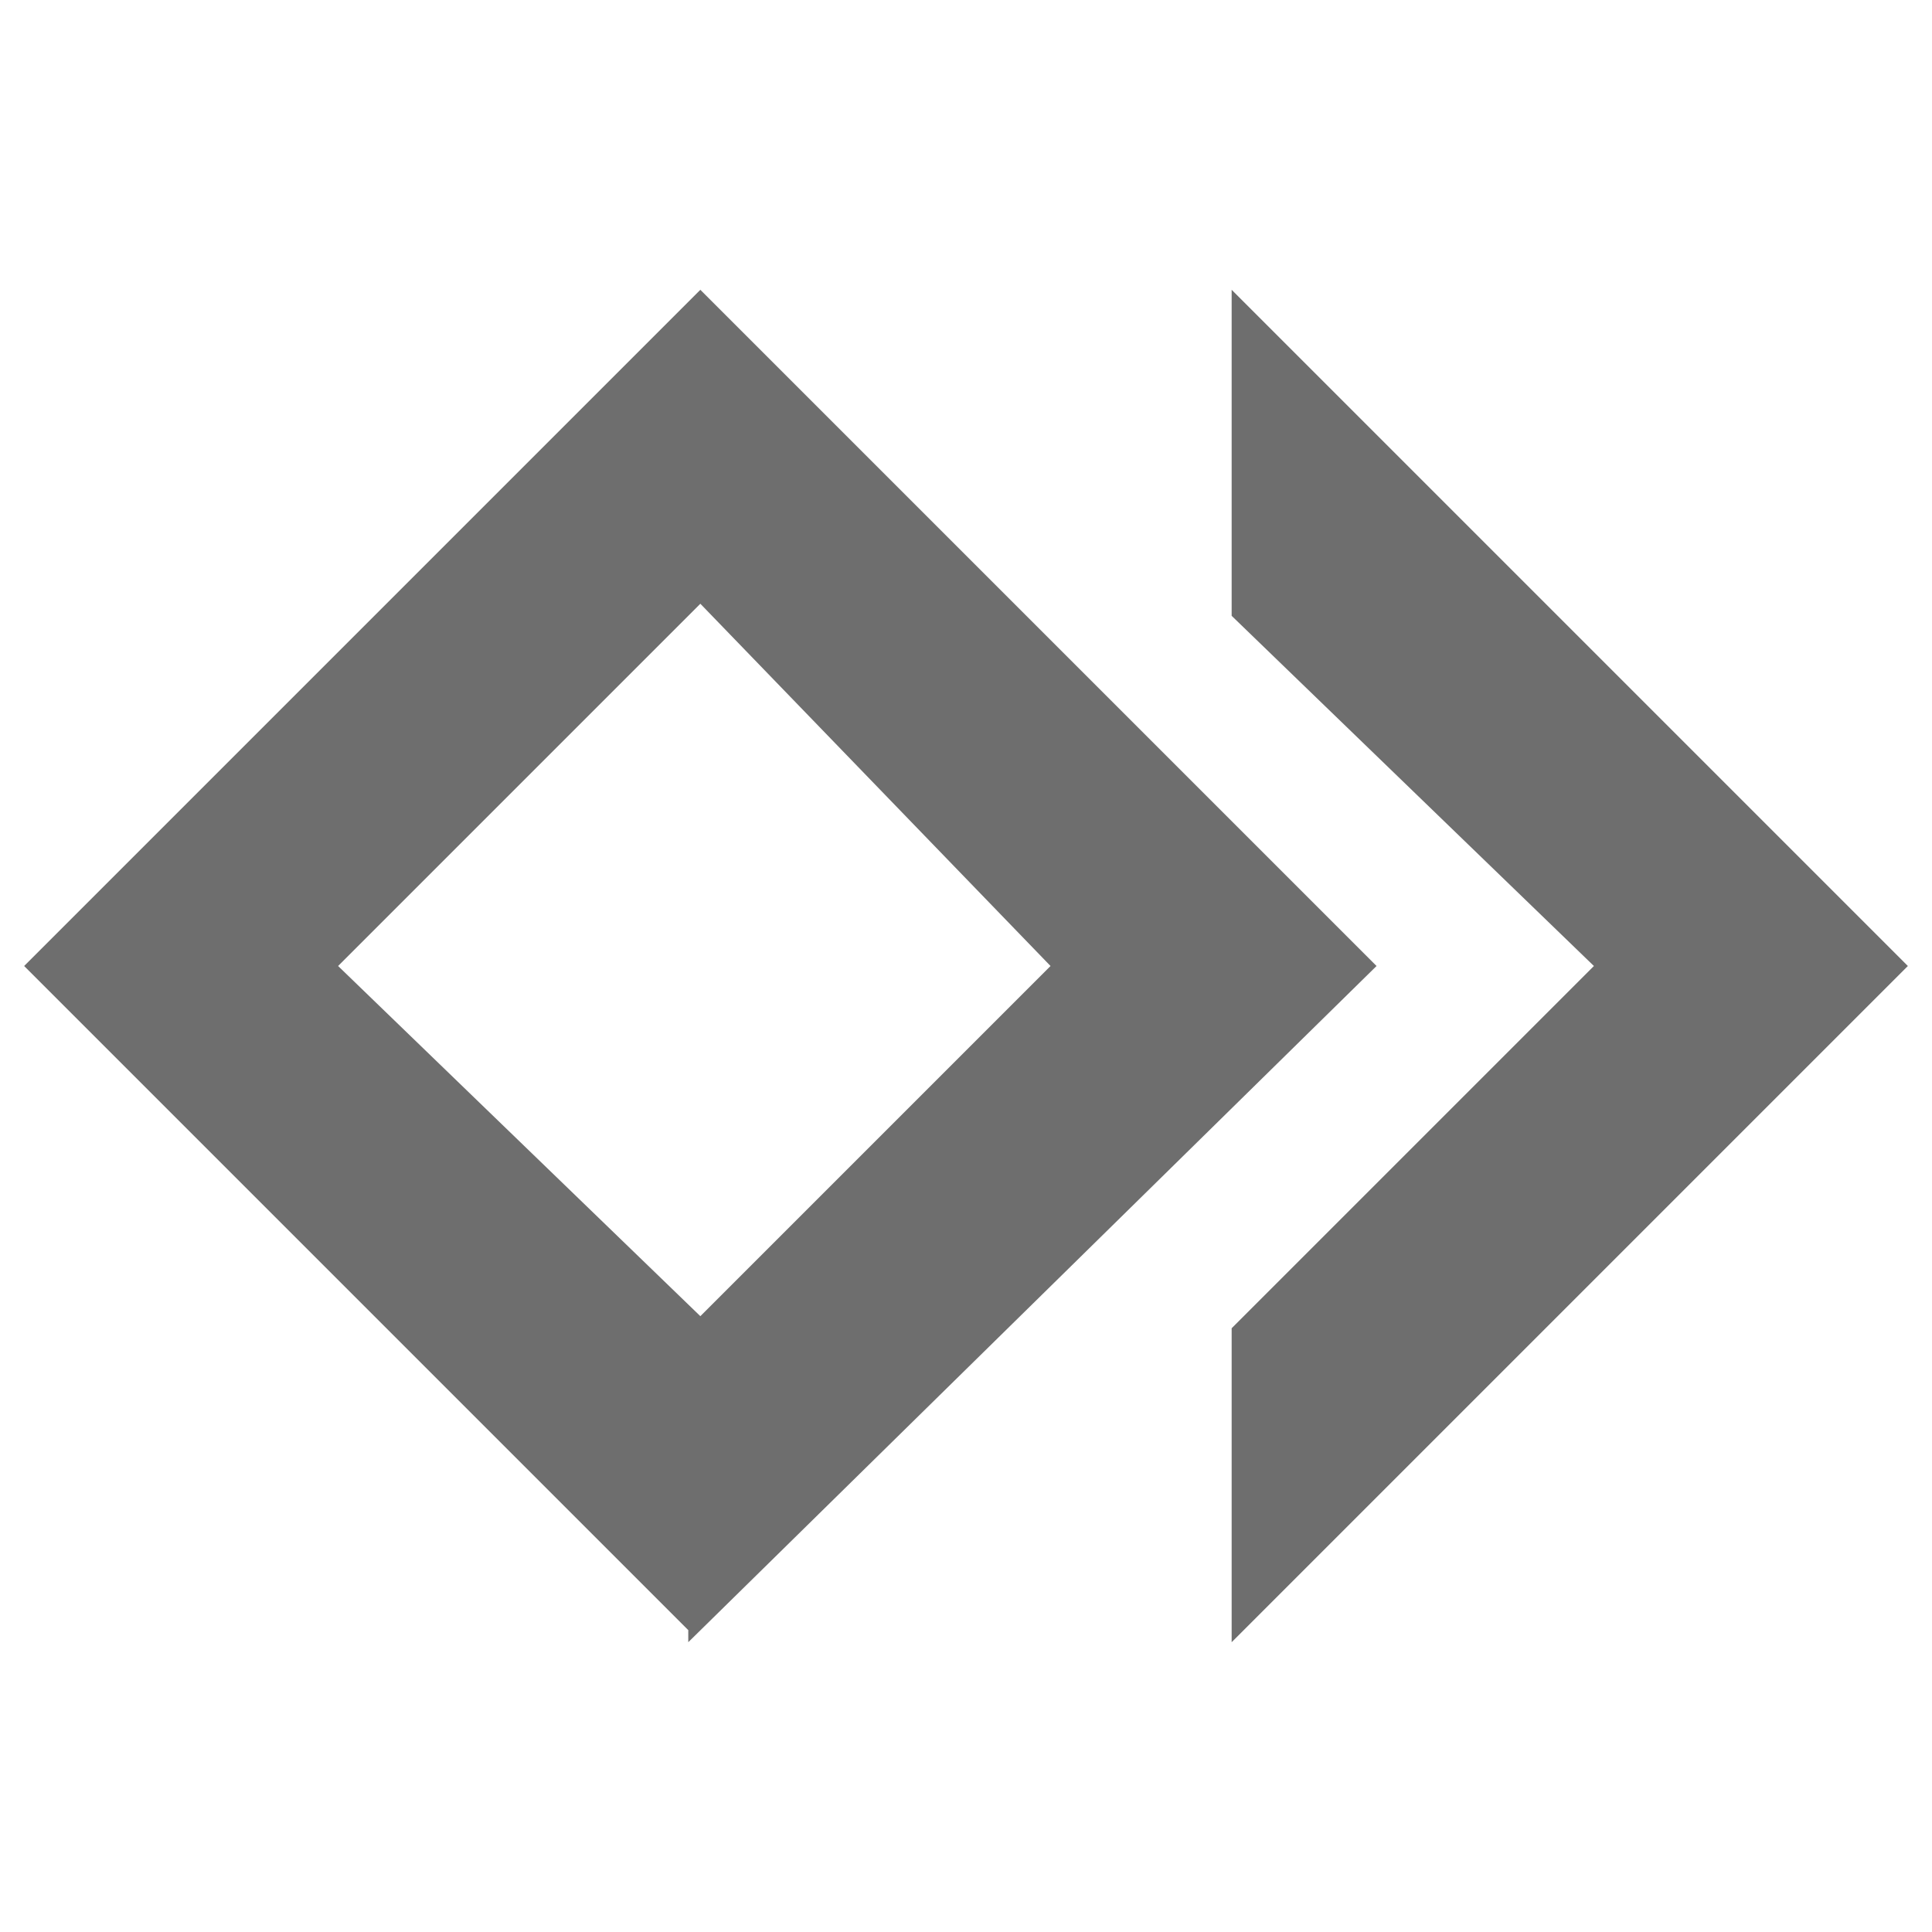<?xml version="1.0" encoding="utf-8"?>
<!-- Generator: Adobe Illustrator 21.0.2, SVG Export Plug-In . SVG Version: 6.00 Build 0)  -->
<svg version="1.1" id="Ebene_1" xmlns="http://www.w3.org/2000/svg" xmlns:xlink="http://www.w3.org/1999/xlink" x="0px" y="0px"
	 viewBox="0 0 16 16" style="enable-background:new 0 0 16 16;" xml:space="preserve">
<style type="text/css">
	.st0{fill:none;enable-background:new    ;}
	.st1{fill:#6e6e6e;}
</style>
<path class="st0" d="z"/>
<g>
	<path class="st1" d="M5.8,2.4L5.8,2.4L5.8,2.4L5.8,2.4L0.2,8l5.5,5.5v0.1l0,0l0,0L11.4,8L5.8,2.4z M5.8,10.9L2.8,8l3-3L8.7,8
		L5.8,10.9z"/>
	<polygon class="st1" points="10.2,2.4 10.2,2.4 10.2,5 10.2,5.1 10.2,5.1 13.2,8 10.2,11 10.2,13.6 10.2,13.6 10.2,13.6 15.8,8
		15.8,8 15.8,8 	"/>
</g>
</svg>
